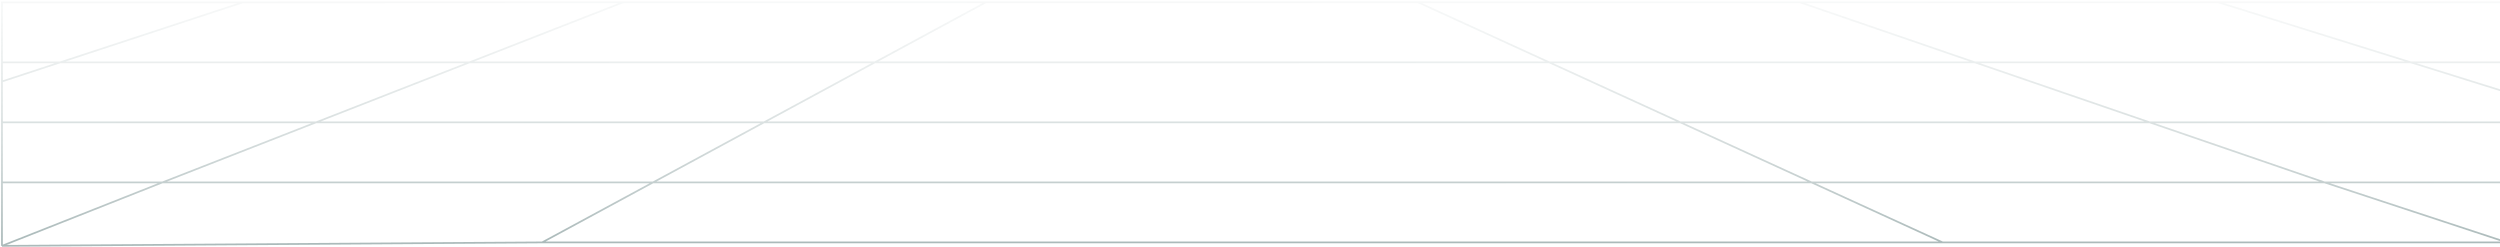 <svg width="1437" height="142" viewBox="0 0 1437 142" fill="none" xmlns="http://www.w3.org/2000/svg">
<path d="M1116.62 139.33L815.125 1.33M1116.62 139.33L1441 139.33M1116.62 139.33L705.875 139.33L311.625 139.33M815.125 1.33L1034.62 1.33M815.125 1.33H705.875L566.625 1.33M311.625 139.33L566.625 1.33M311.625 139.33L1.125 141.33M566.625 1.33L358.125 1.33M1441 139.33L1336.12 104.83M1441 139.33V104.83M1034.62 1.33L1135.12 35.83M1034.62 1.33L1275.12 1.33M358.125 1.33L269.875 35.83M358.125 1.33L139.625 1.33M1.125 141.33L93.375 104.83M1.125 141.33V104.83M1235.62 70.33L181.625 70.33M1235.62 70.33L1336.12 104.83M1235.62 70.33L1135.12 35.83M1235.62 70.33L1441 70.33M181.625 70.33L93.375 104.83M181.625 70.33L269.875 35.83M181.625 70.33L1.125 70.33M1336.12 104.83L93.375 104.83M1336.12 104.83L1441 104.83M93.375 104.83H1.125M1135.12 35.83L269.875 35.83M1135.12 35.83L1441 35.83M269.875 35.83L1.125 35.83M1.125 35.83V1.33H139.625M1.125 35.83V70.33M1.125 70.33V104.83M1441 104.83V70.33M1441 70.33V53.08M1441 35.83V1.33L1275.12 1.33M1441 35.83V53.08M1275.12 1.33L1441 53.08M139.625 1.33L1.125 46.83" stroke="url(#paint0_linear_56_1970)"/>
<defs>
<linearGradient id="paint0_linear_56_1970" x1="720.875" y1="139.33" x2="721.125" y2="-32.67" gradientUnits="userSpaceOnUse">
<stop stop-color="#ABBABA"/>
<stop offset="1" stop-color="#E3E8E8" stop-opacity="0"/>
</linearGradient>
</defs>
</svg>
